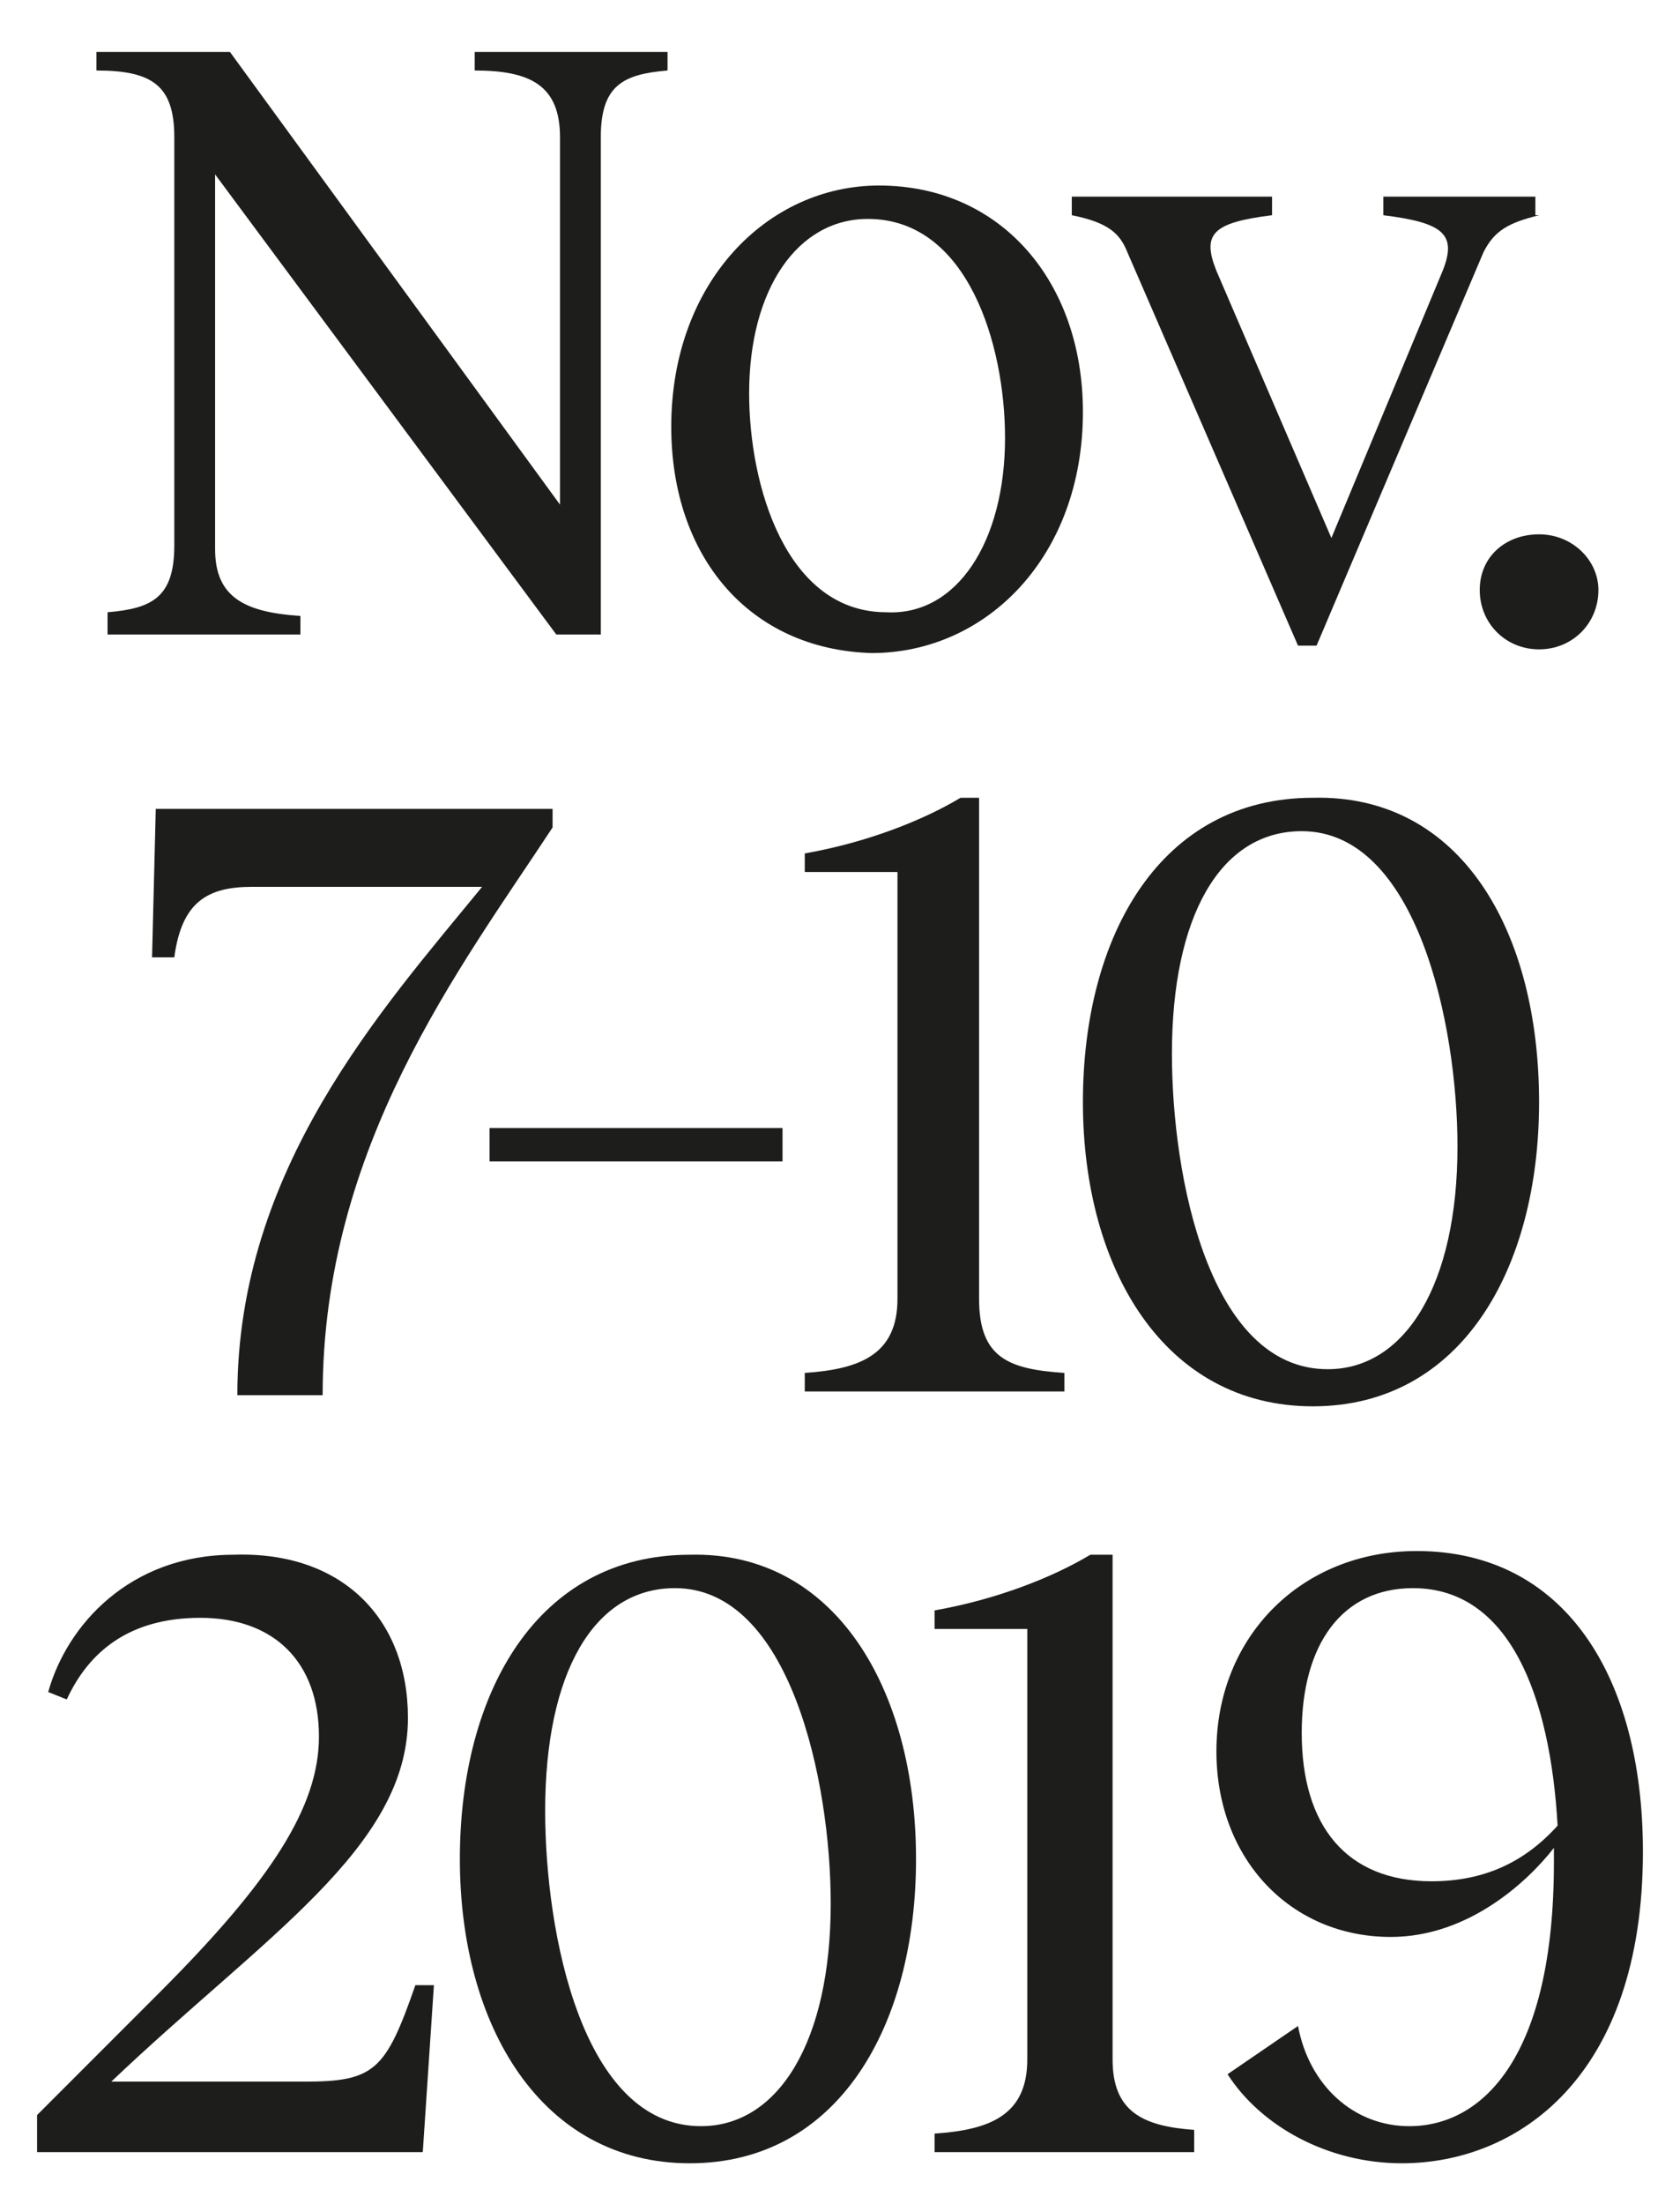 <?xml version="1.0" encoding="utf-8"?>
<!-- Generator: Adobe Illustrator 23.0.2, SVG Export Plug-In . SVG Version: 6.00 Build 0)  -->
<svg version="1.1" id="Laag_1" xmlns="http://www.w3.org/2000/svg" xmlns:xlink="http://www.w3.org/1999/xlink" x="0px" y="0px"
	 width="45.3px" height="59.4px" viewBox="0 0 45.3 59.4" style="enable-background:new 0 0 45.3 59.4;" xml:space="preserve">
<style type="text/css">
	.st0{fill:#1D1D1B;}
</style>
<g>
	<path class="st0" d="M18,1.9c-1.2,0.1-1.8,0.4-1.8,1.8v13.4h-1.2L5.8,4.7v10.1c0,1.3,0.8,1.7,2.3,1.8v0.5H2.9v-0.6
		c1.2-0.1,1.8-0.4,1.8-1.8V3.7c0-1.4-0.6-1.8-2.1-1.8V1.4h3.6l8.9,12.2V3.7c0-1.4-0.8-1.8-2.3-1.8V1.4H18V1.9z"/>
	<path class="st0" d="M18.1,11.5c0-3.9,2.6-6.5,5.6-6.5c3.3,0,5.5,2.6,5.5,6.1c0,3.9-2.6,6.5-5.7,6.5C20.2,17.5,18.1,15,18.1,11.5z
		 M27.1,11.8c0-2.5-1-5.9-3.7-5.9c-1.9,0-3.2,1.9-3.2,4.7c0,2.5,1,5.9,3.7,5.9C25.8,16.6,27.1,14.6,27.1,11.8z"/>
	<path class="st0" d="M41.5,5.8c-0.8,0.2-1.2,0.4-1.5,1l-4.5,10.6H35L30.4,6.8c-0.2-0.5-0.5-0.8-1.5-1V5.3h5.4v0.5
		c-1.6,0.2-1.9,0.5-1.5,1.5l3.1,7.2l3-7.2c0.4-1,0-1.3-1.6-1.5V5.3h4.1V5.8z"/>
	<path class="st0" d="M39.9,15.9c0-0.9,0.7-1.5,1.6-1.5c0.9,0,1.6,0.7,1.6,1.5c0,0.9-0.7,1.6-1.6,1.6C40.6,17.5,39.9,16.8,39.9,15.9
		z"/>
</g>
<g>
	<path class="st0" d="M14.9,22.3c-2.5,3.8-6.2,8.6-6.2,15.3H6.4c0-6.1,3.9-10.4,6.6-13.7H6.8c-1.2,0-1.9,0.4-2.1,1.9H4.1l0.1-4h10.7
		V22.3z"/>
	<path class="st0" d="M21.1,31.3h-7.9v-0.9h7.9V31.3z"/>
	<path class="st0" d="M28.7,37v0.5h-7V37c1.5-0.1,2.5-0.5,2.5-2V23.5h-2.5V23c1.7-0.3,3.2-0.9,4.2-1.5h0.5V35
		C26.4,36.6,27.2,36.9,28.7,37z"/>
	<path class="st0" d="M41.5,29.7c0,4.5-2.1,8.2-6.1,8.2c-4,0-6.2-3.7-6.2-8.2s2.1-8.2,6.2-8.2C39.4,21.4,41.5,25.1,41.5,29.7z
		 M31.6,28.4c0,3.3,1,8.5,4.2,8.5c2.1,0,3.5-2.3,3.5-6c0-3.3-1.1-8.5-4.2-8.5C32.9,22.4,31.6,24.7,31.6,28.4z"/>
</g>
<g>
	<path class="st0" d="M11,46.3c0,3.5-3.9,5.9-8,9.8h5.2c1.9,0,2.2-0.3,3-2.6h0.5L11.4,58H1v-1l3.3-3.3c3-3,4.3-5,4.3-6.9
		c0-2-1.2-3.2-3.2-3.2c-1.9,0-3,0.9-3.6,2.2l-0.5-0.2c0.5-1.8,2.2-3.7,5-3.7C9.2,41.8,11,43.6,11,46.3z"/>
	<path class="st0" d="M24.7,50.1c0,4.5-2.1,8.2-6.1,8.2c-4,0-6.2-3.7-6.2-8.2s2.1-8.2,6.2-8.2C22.5,41.8,24.7,45.5,24.7,50.1z
		 M14.7,48.8c0,3.3,1,8.5,4.2,8.5c2.1,0,3.5-2.3,3.5-6c0-3.3-1.1-8.5-4.2-8.5C16,42.8,14.7,45.1,14.7,48.8z"/>
	<path class="st0" d="M32.2,57.4V58h-7v-0.5c1.5-0.1,2.5-0.5,2.5-2V43.9h-2.5v-0.5c1.7-0.3,3.2-0.9,4.2-1.5H30v13.6
		C30,56.9,30.8,57.3,32.2,57.4z"/>
	<path class="st0" d="M44.3,49.9c0,6.1-3.4,8.4-6.5,8.4c-2,0-3.8-1-4.7-2.4l1.9-1.3c0.3,1.6,1.5,2.7,3,2.7c2,0,3.9-1.9,3.9-7.1v-0.4
		c-0.7,0.9-2.3,2.4-4.4,2.4c-2.7,0-4.7-2.1-4.7-5c0-3.1,2.3-5.4,5.4-5.4C42.2,41.8,44.3,45.2,44.3,49.9z M42,49.2
		c-0.2-3.5-1.3-6.4-3.9-6.4c-1.9,0-3,1.5-3,3.9c0,2.5,1.2,4,3.5,4C40,50.7,41.1,50.2,42,49.2z"/>
</g>
</svg>
